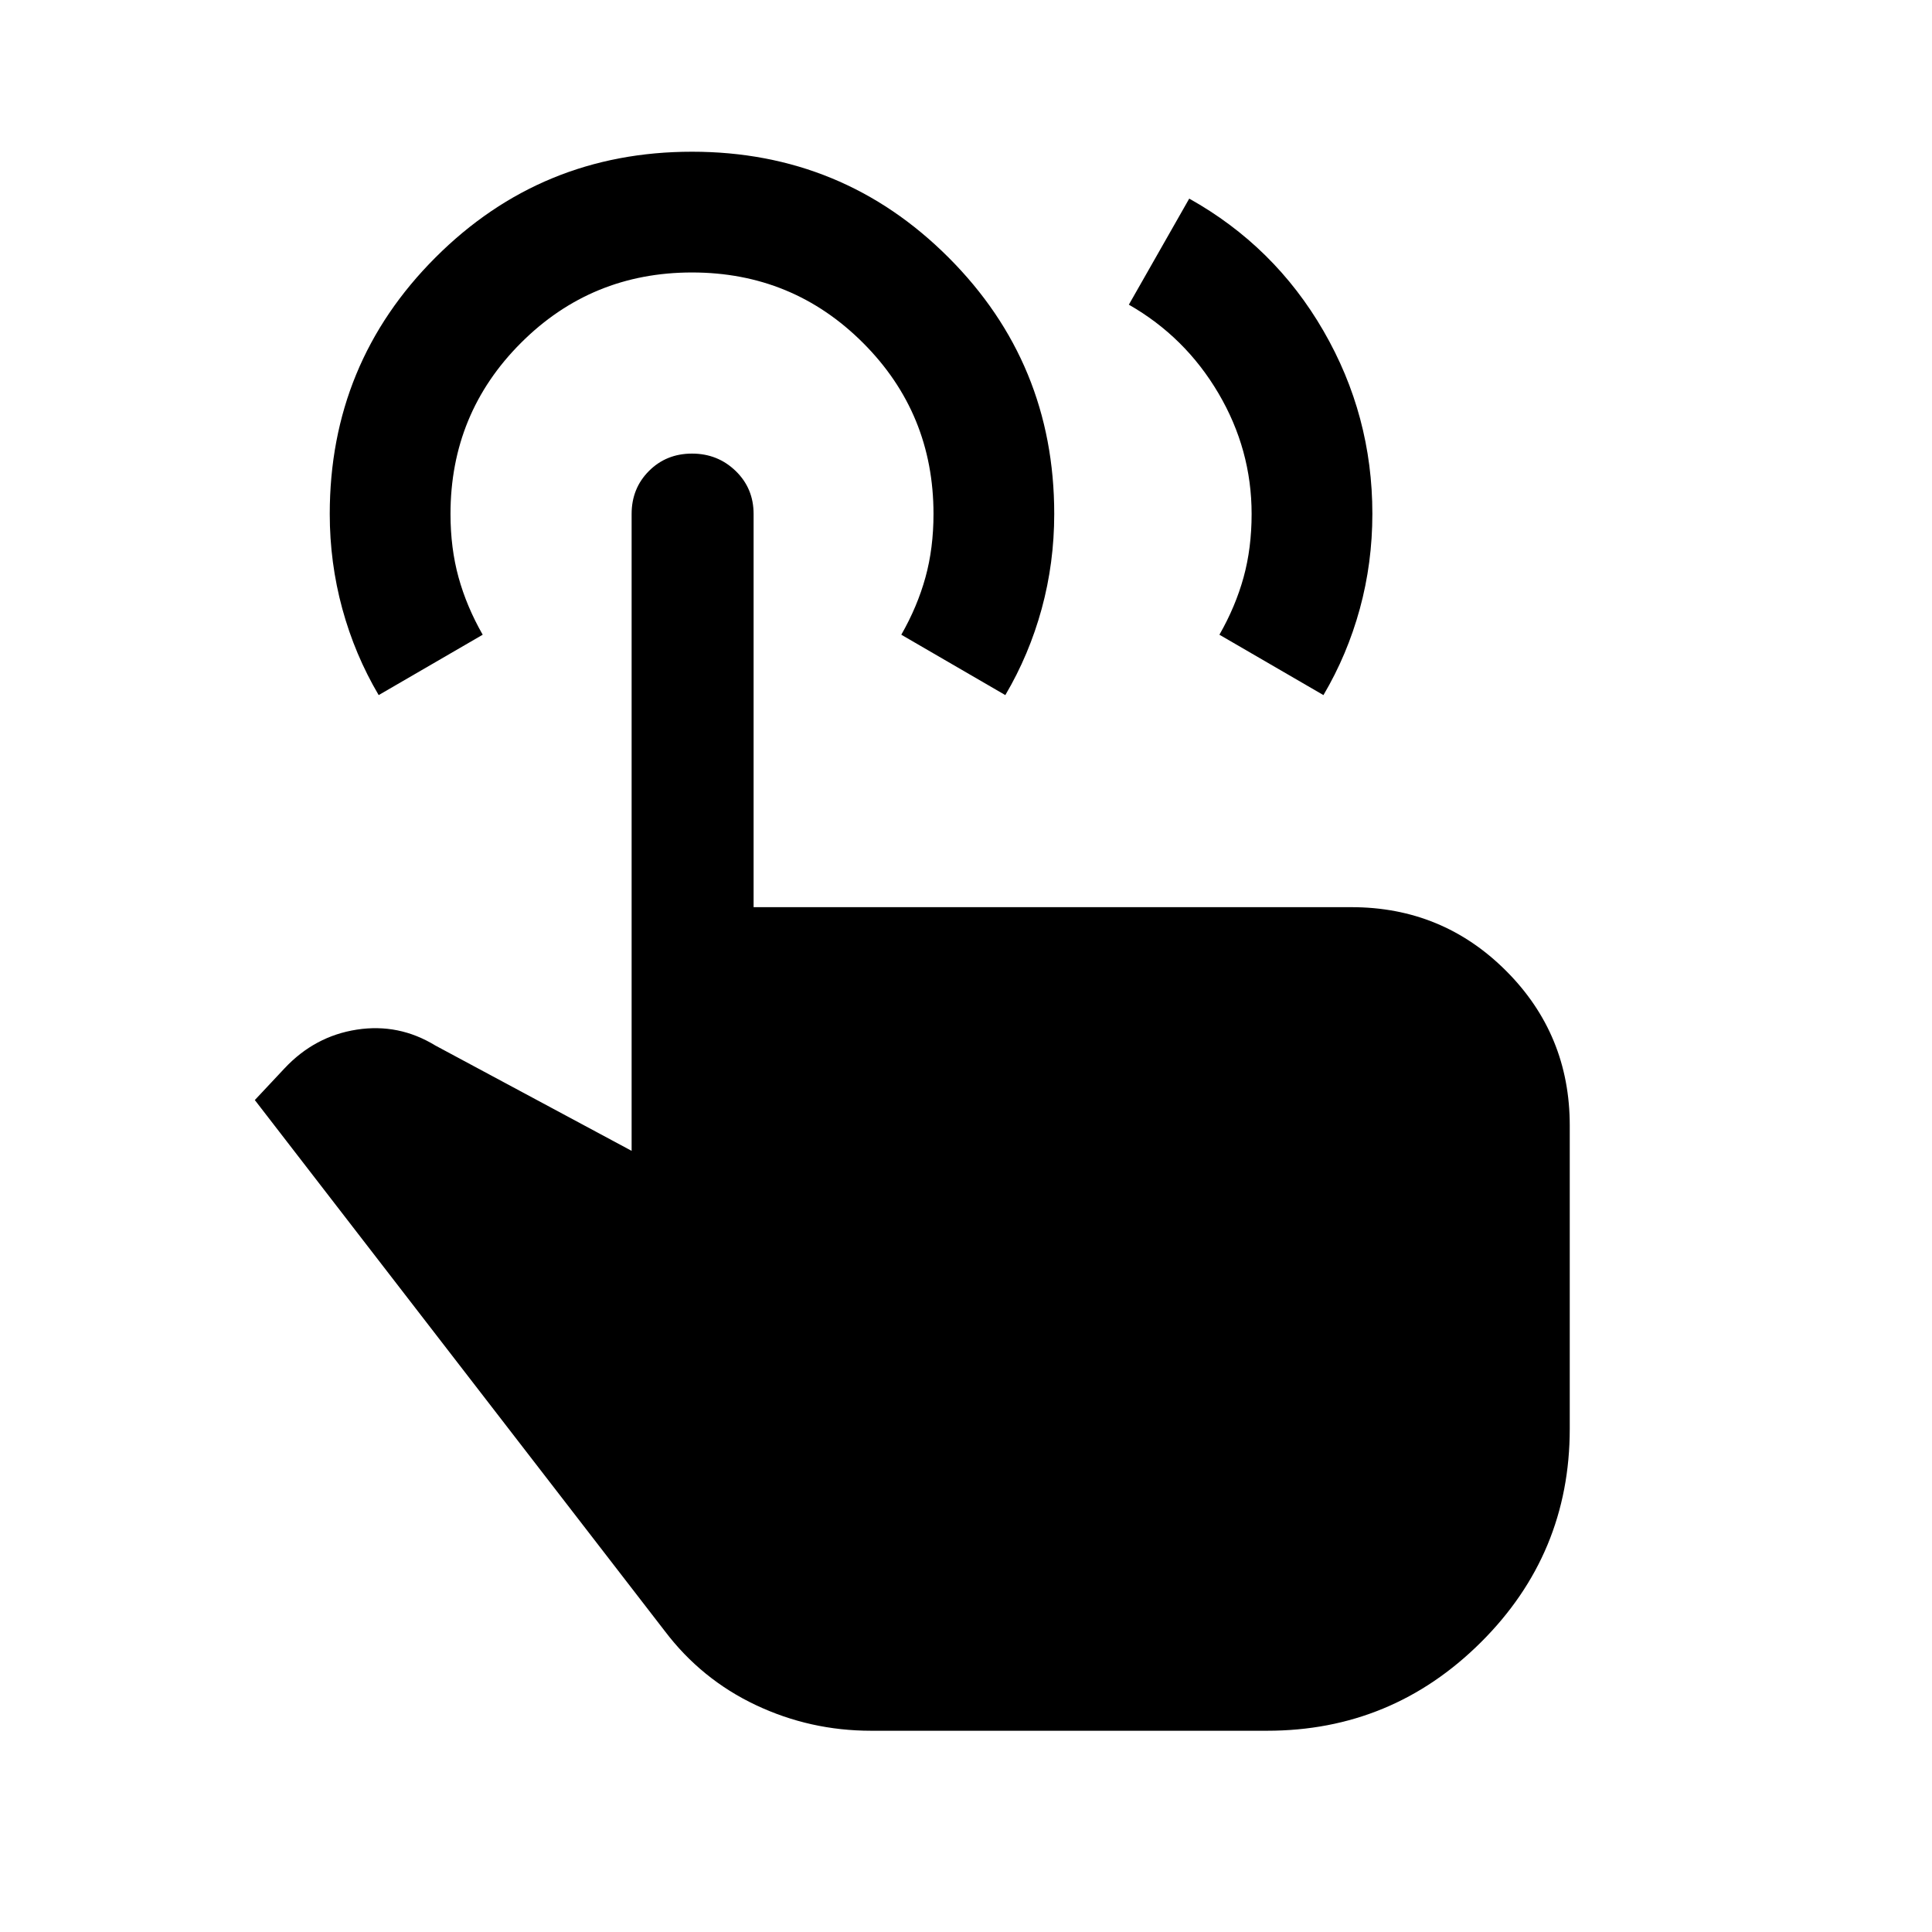 <svg xmlns="http://www.w3.org/2000/svg" height="24" viewBox="0 -960 960 960" width="24"><path d="m560.92-808.61 30-52.7q42.39 23.7 66.69 65.7 24.31 42 24.31 90.87 0 24.43-6.23 47.24-6.23 22.81-18.08 42.89l-51.69-30q8-14 12-28.5t4-31.5q0-32-16.5-60t-44.5-44ZM432.85-100q-30.31 0-57.31-12.77-27-12.77-45.15-36.69L126.62-413.39l14.77-15.76q15-16 35.88-19.23 20.88-3.24 39.11 7.92l97.47 52.31v-316.46q0-12.75 8.63-21.38 8.62-8.62 21.38-8.62t21.68 8.62q8.92 8.63 8.92 21.38v195.38h297.08q45.19 0 76.82 31.63Q780-445.96 780-400.77v150.74q0 62.18-44.18 106.11Q691.65-100 629.61-100H432.85ZM188.16-614.61q-11.85-20.08-18.08-42.94-6.23-22.86-6.23-47.06 0-74.93 52.54-127.46 52.53-52.54 127.46-52.54 74.92 0 127.46 52.54 52.53 52.53 52.53 127.41 0 24.35-6.23 47.16-6.23 22.81-18.07 42.89l-51.69-30q8-14 12-28.5t4-31.5q0-50-35-85t-85-35q-50 0-85 35t-35 85q0 17 4 31.5t12 28.5l-51.69 30Z"/></svg>